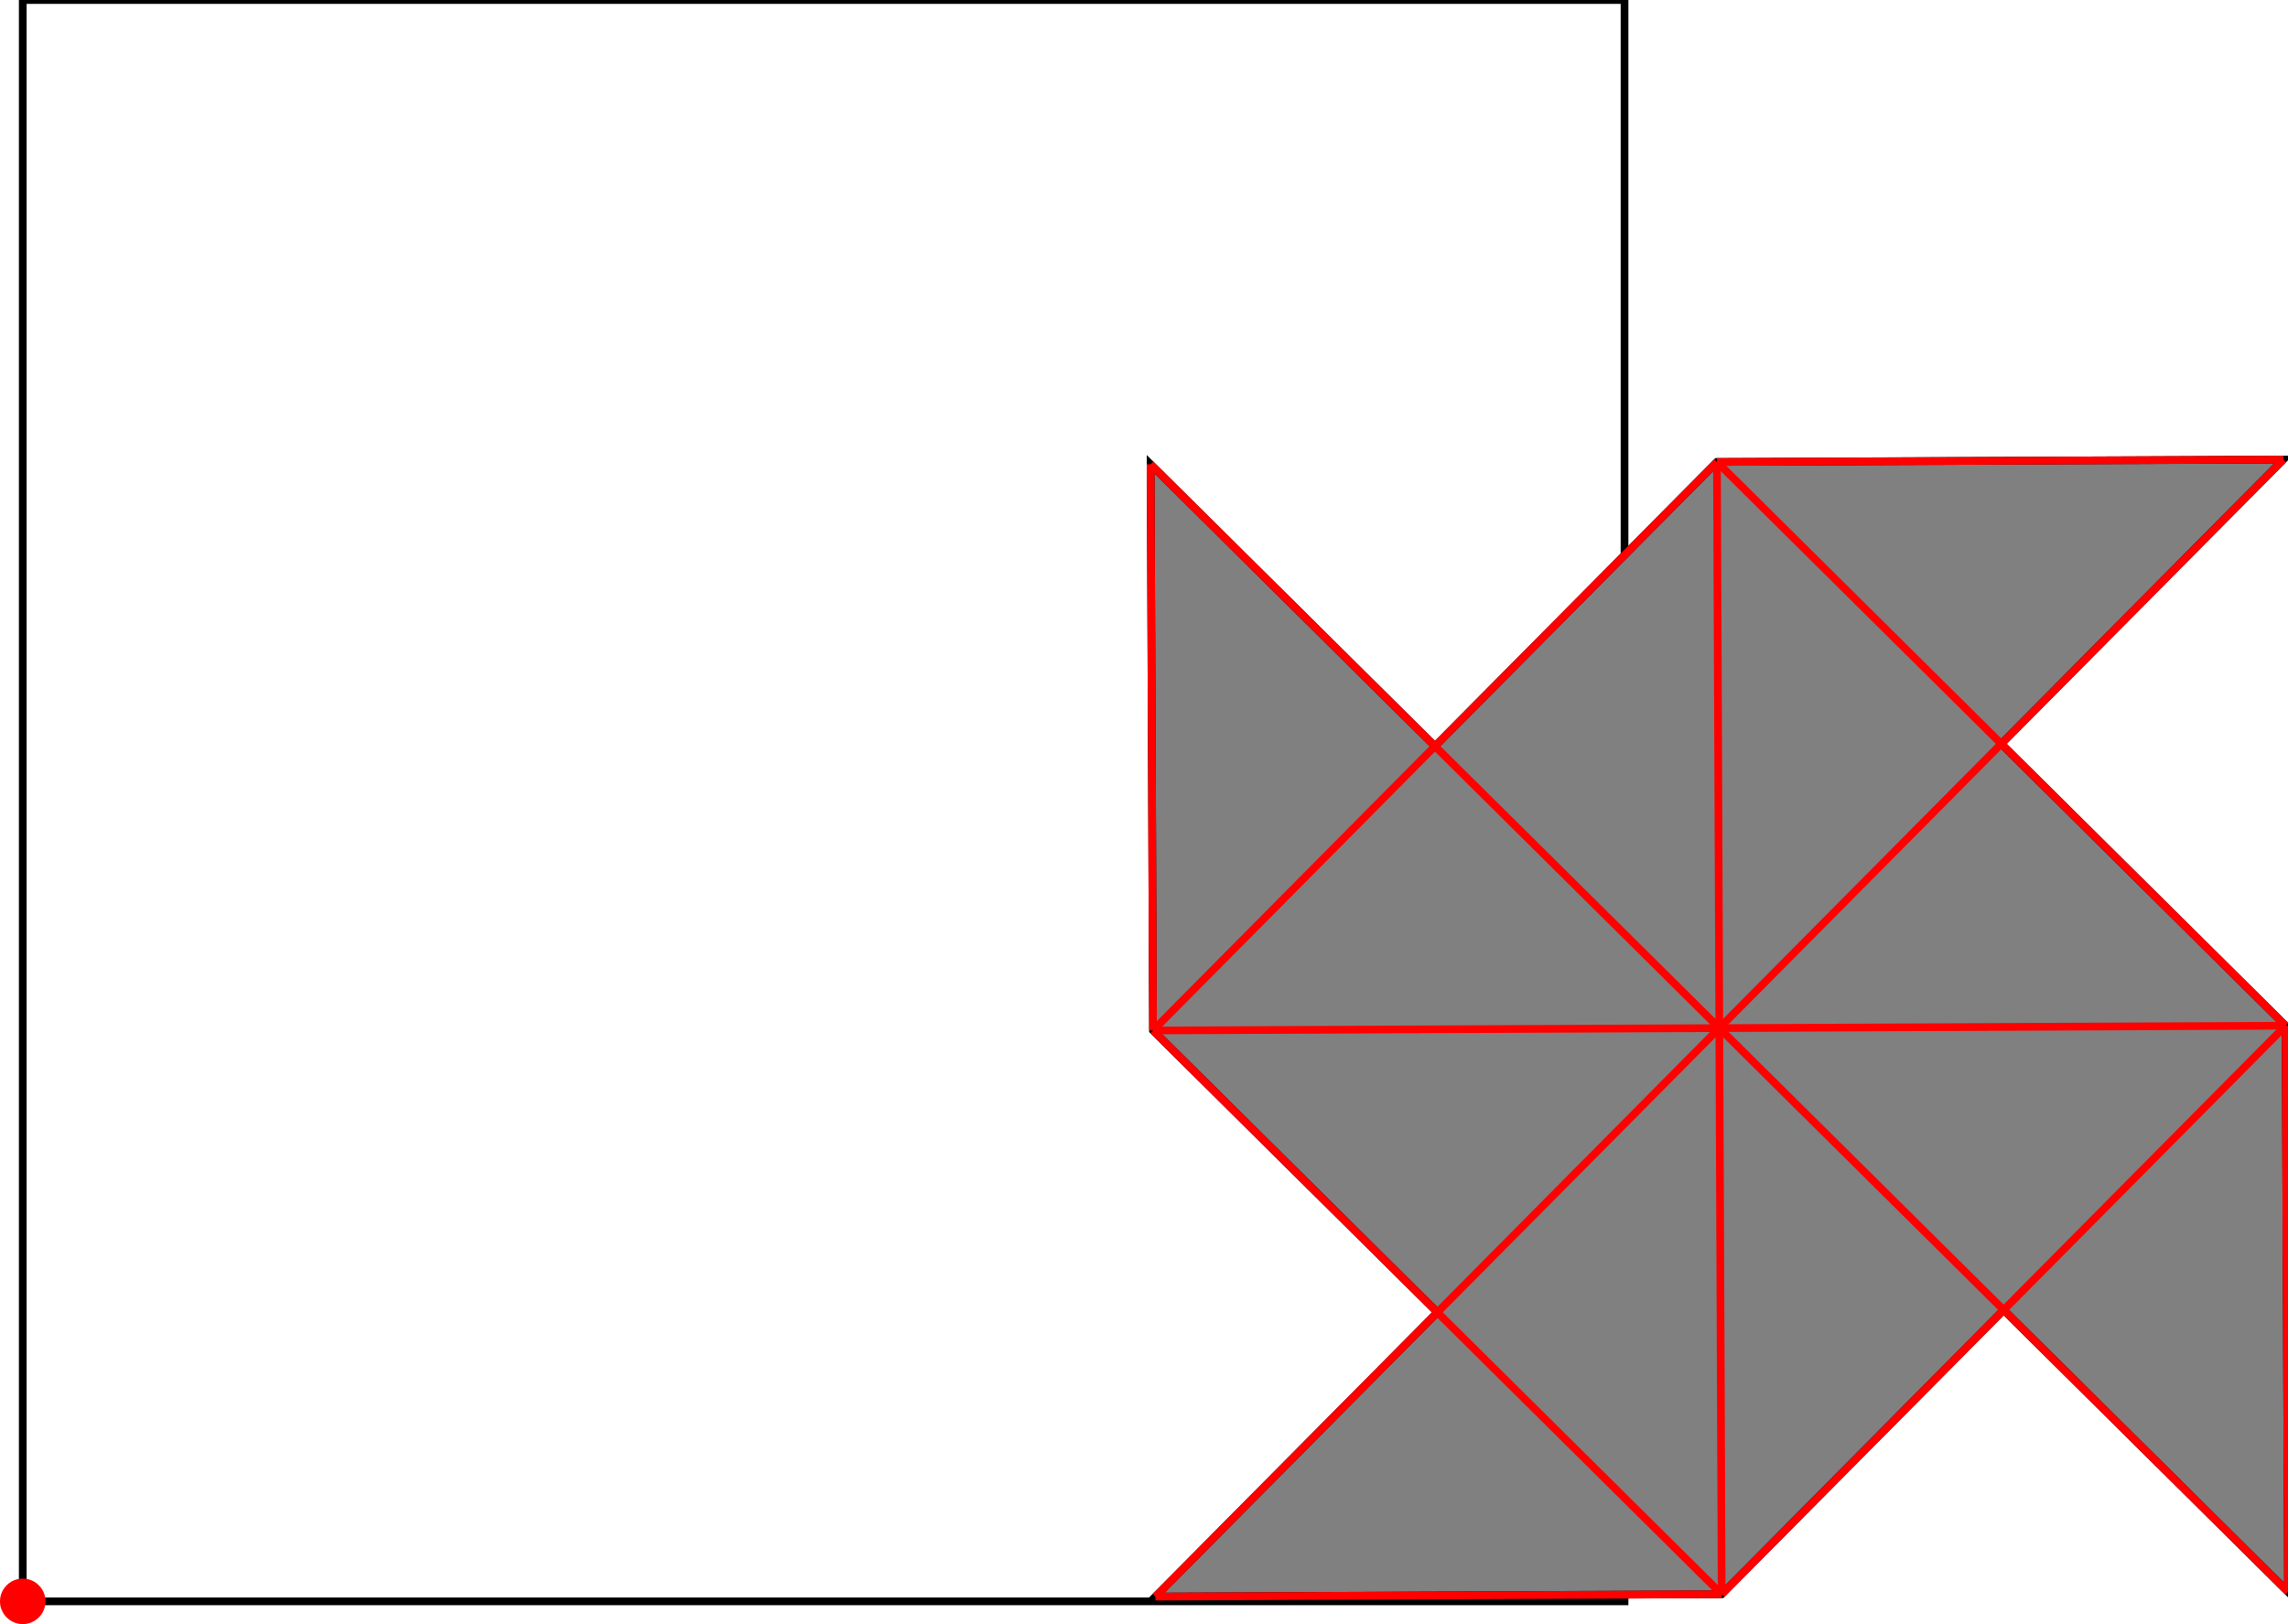 <?xml version="1.0" encoding="UTF-8"?>
<!DOCTYPE svg PUBLIC "-//W3C//DTD SVG 1.1//EN"
    "http://www.w3.org/Graphics/SVG/1.1/DTD/svg11.dtd"><svg xmlns="http://www.w3.org/2000/svg" height="355.012" stroke-opacity="1" viewBox="0 0 500 355" font-size="1" width="500" xmlns:xlink="http://www.w3.org/1999/xlink" stroke="rgb(0,0,0)" version="1.1"><defs></defs><g stroke-linejoin="miter" stroke-opacity="1.0" fill-opacity="0.0" stroke="rgb(0,0,0)" stroke-width="1.685" fill="rgb(0,0,0)" stroke-linecap="butt" stroke-miterlimit="10.0"><path d="M 355.012,350.041 l -0,-350.041 h -350.041 l -0,350.041 Z"/></g><g stroke-linejoin="miter" stroke-opacity="1.0" fill-opacity="1.0" stroke="rgb(0,0,0)" stroke-width="1.685" fill="rgb(128,128,128)" stroke-linecap="butt" stroke-miterlimit="10.0"><path d="M 252.486,349.006 l 123.757,-0.518 l 61.62,-62.138 l 62.138,61.62 l -0.518,-123.757 l -62.138,-61.62 l 61.62,-62.138 l -123.757,0.518 l -61.62,62.138 l -62.138,-61.62 l 0.518,123.757 l 62.138,61.62 l -61.62,62.138 Z"/></g><g stroke-linejoin="miter" stroke-opacity="1.0" fill-opacity="1.0" stroke="rgb(0,0,0)" stroke-width="0.0" fill="rgb(255,0,0)" stroke-linecap="butt" stroke-miterlimit="10.0"><path d="M 9.942,350.041 c 0,-2.745 -2.226,-4.971 -4.971 -4.971c -2.745,-0 -4.971,2.226 -4.971 4.971c -0,2.745 2.226,4.971 4.971 4.971c 2.745,0 4.971,-2.226 4.971 -4.971Z"/></g><g stroke-linejoin="miter" stroke-opacity="1.0" fill-opacity="0.0" stroke="rgb(255,0,0)" stroke-width="1.685" fill="rgb(0,0,0)" stroke-linecap="butt" stroke-miterlimit="10.0"><path d="M 499.482,224.213 l -124.275,-123.239 "/></g><g stroke-linejoin="miter" stroke-opacity="1.0" fill-opacity="0.0" stroke="rgb(255,0,0)" stroke-width="1.685" fill="rgb(0,0,0)" stroke-linecap="butt" stroke-miterlimit="10.0"><path d="M 500,347.97 l -248.55,-246.479 "/></g><g stroke-linejoin="miter" stroke-opacity="1.0" fill-opacity="0.0" stroke="rgb(255,0,0)" stroke-width="1.685" fill="rgb(0,0,0)" stroke-linecap="butt" stroke-miterlimit="10.0"><path d="M 375.207,100.974 l 123.757,-0.518 "/></g><g stroke-linejoin="miter" stroke-opacity="1.0" fill-opacity="0.0" stroke="rgb(255,0,0)" stroke-width="1.685" fill="rgb(0,0,0)" stroke-linecap="butt" stroke-miterlimit="10.0"><path d="M 376.243,348.488 l -124.275,-123.239 "/></g><g stroke-linejoin="miter" stroke-opacity="1.0" fill-opacity="0.0" stroke="rgb(255,0,0)" stroke-width="1.685" fill="rgb(0,0,0)" stroke-linecap="butt" stroke-miterlimit="10.0"><path d="M 251.968,225.249 l 247.514,-1.036 "/></g><g stroke-linejoin="miter" stroke-opacity="1.0" fill-opacity="0.0" stroke="rgb(255,0,0)" stroke-width="1.685" fill="rgb(0,0,0)" stroke-linecap="butt" stroke-miterlimit="10.0"><path d="M 500,347.97 l -0.518,-123.757 "/></g><g stroke-linejoin="miter" stroke-opacity="1.0" fill-opacity="0.0" stroke="rgb(255,0,0)" stroke-width="1.685" fill="rgb(0,0,0)" stroke-linecap="butt" stroke-miterlimit="10.0"><path d="M 376.243,348.488 l -1.036,-247.514 "/></g><g stroke-linejoin="miter" stroke-opacity="1.0" fill-opacity="0.0" stroke="rgb(255,0,0)" stroke-width="1.685" fill="rgb(0,0,0)" stroke-linecap="butt" stroke-miterlimit="10.0"><path d="M 251.968,225.249 l -0.518,-123.757 "/></g><g stroke-linejoin="miter" stroke-opacity="1.0" fill-opacity="0.0" stroke="rgb(255,0,0)" stroke-width="1.685" fill="rgb(0,0,0)" stroke-linecap="butt" stroke-miterlimit="10.0"><path d="M 252.486,349.006 l 123.757,-0.518 "/></g><g stroke-linejoin="miter" stroke-opacity="1.0" fill-opacity="0.0" stroke="rgb(255,0,0)" stroke-width="1.685" fill="rgb(0,0,0)" stroke-linecap="butt" stroke-miterlimit="10.0"><path d="M 251.968,225.249 l 123.239,-124.275 "/></g><g stroke-linejoin="miter" stroke-opacity="1.0" fill-opacity="0.0" stroke="rgb(255,0,0)" stroke-width="1.685" fill="rgb(0,0,0)" stroke-linecap="butt" stroke-miterlimit="10.0"><path d="M 252.486,349.006 l 246.479,-248.55 "/></g><g stroke-linejoin="miter" stroke-opacity="1.0" fill-opacity="0.0" stroke="rgb(255,0,0)" stroke-width="1.685" fill="rgb(0,0,0)" stroke-linecap="butt" stroke-miterlimit="10.0"><path d="M 376.243,348.488 l 123.239,-124.275 "/></g></svg>